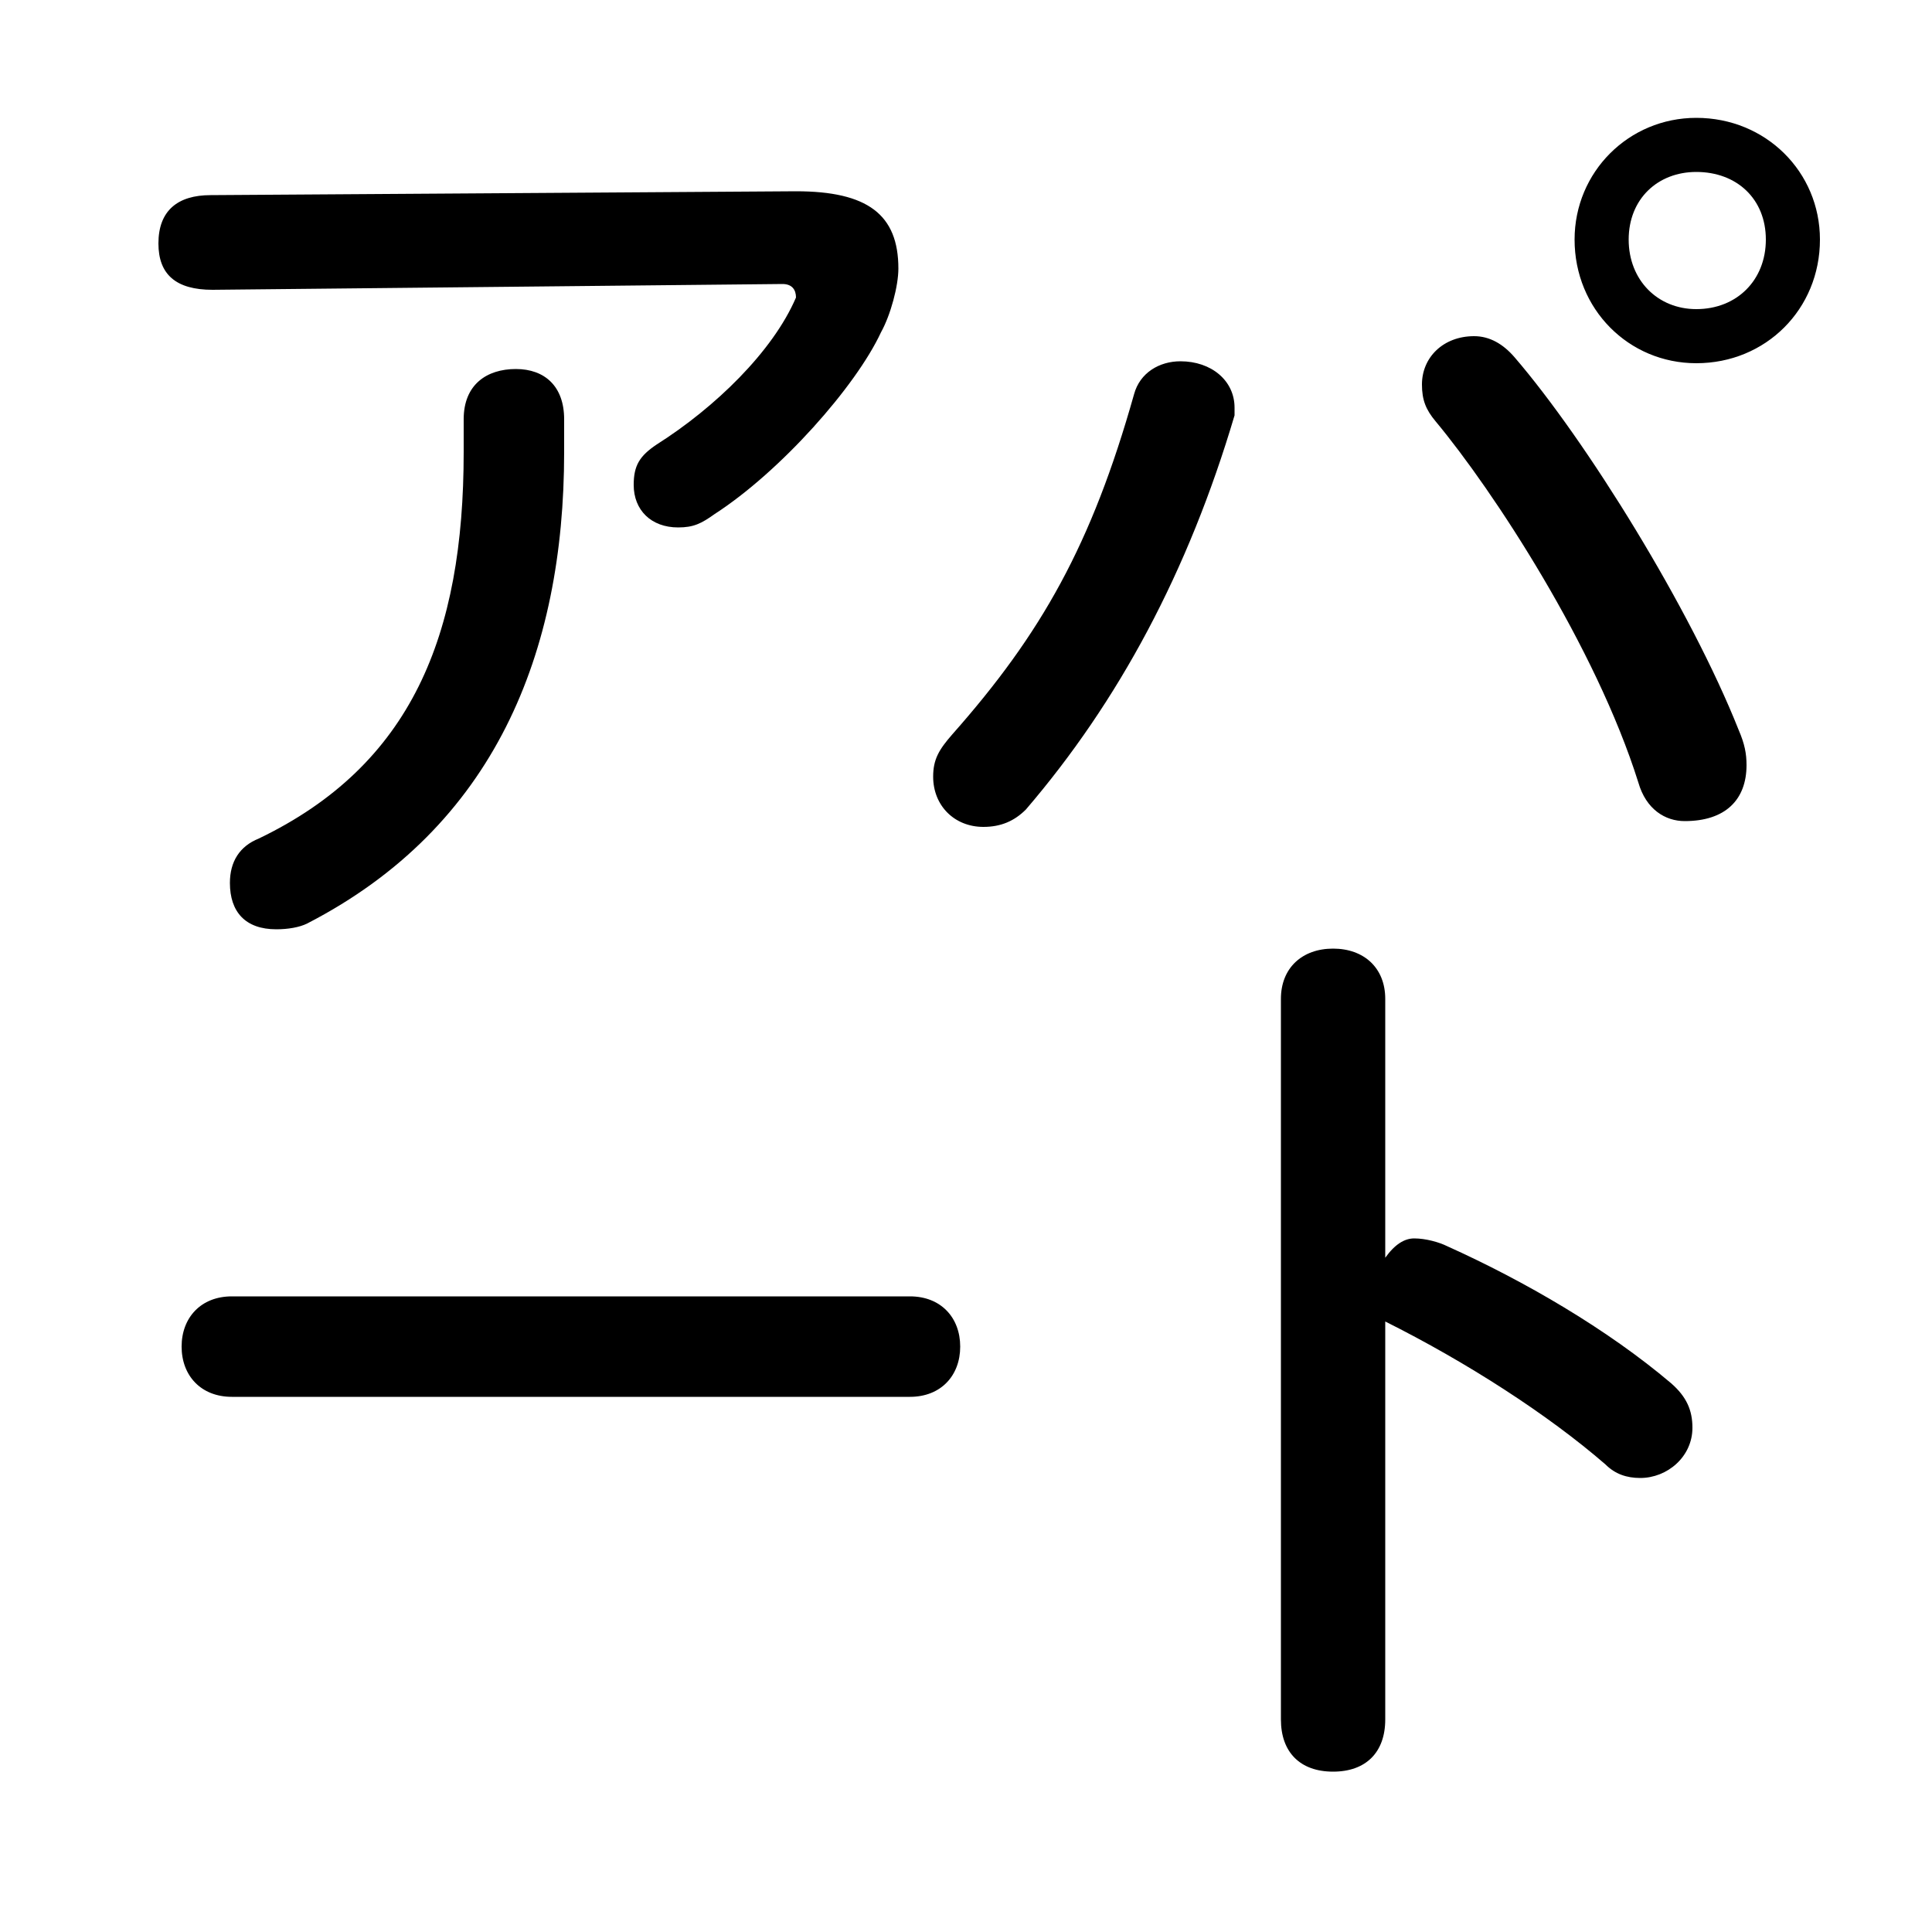 <svg xmlns="http://www.w3.org/2000/svg" viewBox="0 -44.0 50.0 50.0">
    <rect x="0" y="-44.0" width="50.0" height="50.0" fill="#808080" stroke="none"/>
    <g transform="scale(1, -1)">
        <!-- ボディの枠 -->
        <rect x="0" y="-6.0" width="50.0" height="50.0"
            stroke="white" fill="white"/>
        <!-- グリフ座標系の原点 -->
        <circle cx="0" cy="0" r="5" fill="white"/>
        <!-- グリフのアウトライン -->
        <g style="fill:black;stroke:#000000;stroke-width:0;stroke-linecap:round;stroke-linejoin:round;">
        <path d="M 35.85 18.15 C 35.85 18.95 35.3 19.45 34.5 19.45 C 33.7 19.45 33.15 18.95 33.15 18.15 L 33.15 -0.5 C 33.15 -1.35 33.65 -1.85 34.5 -1.85 C 35.35 -1.85 35.85 -1.35 35.85 -0.5 L 35.85 9.8 C 37.95 8.75 40.05 7.4 41.55 6.1 C 41.8 5.85 42.1 5.75 42.45 5.75 C 43.15 5.75 43.8 6.3 43.8 7.05 C 43.8 7.5 43.65 7.85 43.25 8.2 C 41.6 9.6 39.45 10.85 37.45 11.75 C 37.25 11.85 36.9 11.95 36.6 11.95 C 36.35 11.95 36.1 11.8 35.85 11.45 Z M 6.0 10.45 C 5.2 10.45 4.7 9.9 4.7 9.15 C 4.7 8.4 5.2 7.85 6.0 7.85 L 23.55 7.85 C 24.35 7.85 24.85 8.4 24.85 9.15 C 24.85 9.9 24.35 10.45 23.55 10.45 Z M 43.9 34.6 C 45.7 34.6 47.1 36.0 47.1 37.8 C 47.1 39.55 45.7 40.95 43.9 40.95 C 42.15 40.95 40.75 39.55 40.75 37.8 C 40.75 36.0 42.15 34.6 43.9 34.6 Z M 43.9 39.55 C 44.95 39.55 45.7 38.85 45.7 37.8 C 45.7 36.75 44.95 36.0 43.9 36.0 C 42.9 36.0 42.15 36.75 42.15 37.8 C 42.15 38.85 42.9 39.55 43.9 39.55 Z M 31.95 33.45 C 31.95 34.15 31.35 34.65 30.55 34.65 C 30.0 34.65 29.5 34.35 29.35 33.8 C 28.25 29.9 26.95 27.6 24.65 25.0 C 24.3 24.6 24.15 24.35 24.15 23.9 C 24.15 23.15 24.7 22.6 25.45 22.6 C 25.9 22.6 26.25 22.75 26.55 23.05 C 28.95 25.85 30.75 29.2 31.95 33.25 Z M 5.45 38.95 C 4.6 38.95 4.1 38.55 4.1 37.7 C 4.1 36.9 4.55 36.5 5.5 36.5 L 20.25 36.65 C 20.5 36.65 20.6 36.5 20.6 36.3 C 20.0 34.9 18.5 33.45 17.0 32.5 C 16.55 32.2 16.4 31.95 16.4 31.45 C 16.4 30.8 16.85 30.35 17.55 30.35 C 17.95 30.35 18.15 30.45 18.5 30.7 C 20.2 31.8 22.15 34.0 22.8 35.4 C 23.05 35.85 23.25 36.6 23.25 37.05 C 23.25 38.45 22.45 39.05 20.6 39.05 Z M 37.15 33.1 C 38.65 31.3 41.3 27.25 42.4 23.75 C 42.6 23.05 43.1 22.75 43.6 22.75 C 44.65 22.75 45.2 23.3 45.2 24.2 C 45.2 24.5 45.15 24.75 45.0 25.1 C 43.75 28.25 41.05 32.6 39.2 34.75 C 38.9 35.1 38.55 35.3 38.15 35.3 C 37.35 35.3 36.8 34.75 36.8 34.05 C 36.8 33.65 36.9 33.4 37.15 33.1 Z M 12.0 32.3 C 12.0 27.55 10.65 24.2 6.7 22.3 C 6.2 22.1 5.95 21.7 5.95 21.15 C 5.95 20.4 6.35 19.95 7.15 19.95 C 7.45 19.95 7.75 20.0 7.95 20.1 C 12.8 22.6 14.6 27.1 14.6 32.3 L 14.6 33.15 C 14.6 34.0 14.1 34.45 13.35 34.45 C 12.6 34.45 12.0 34.05 12.0 33.15 Z"/>
    </g>
    </g>
</svg>
